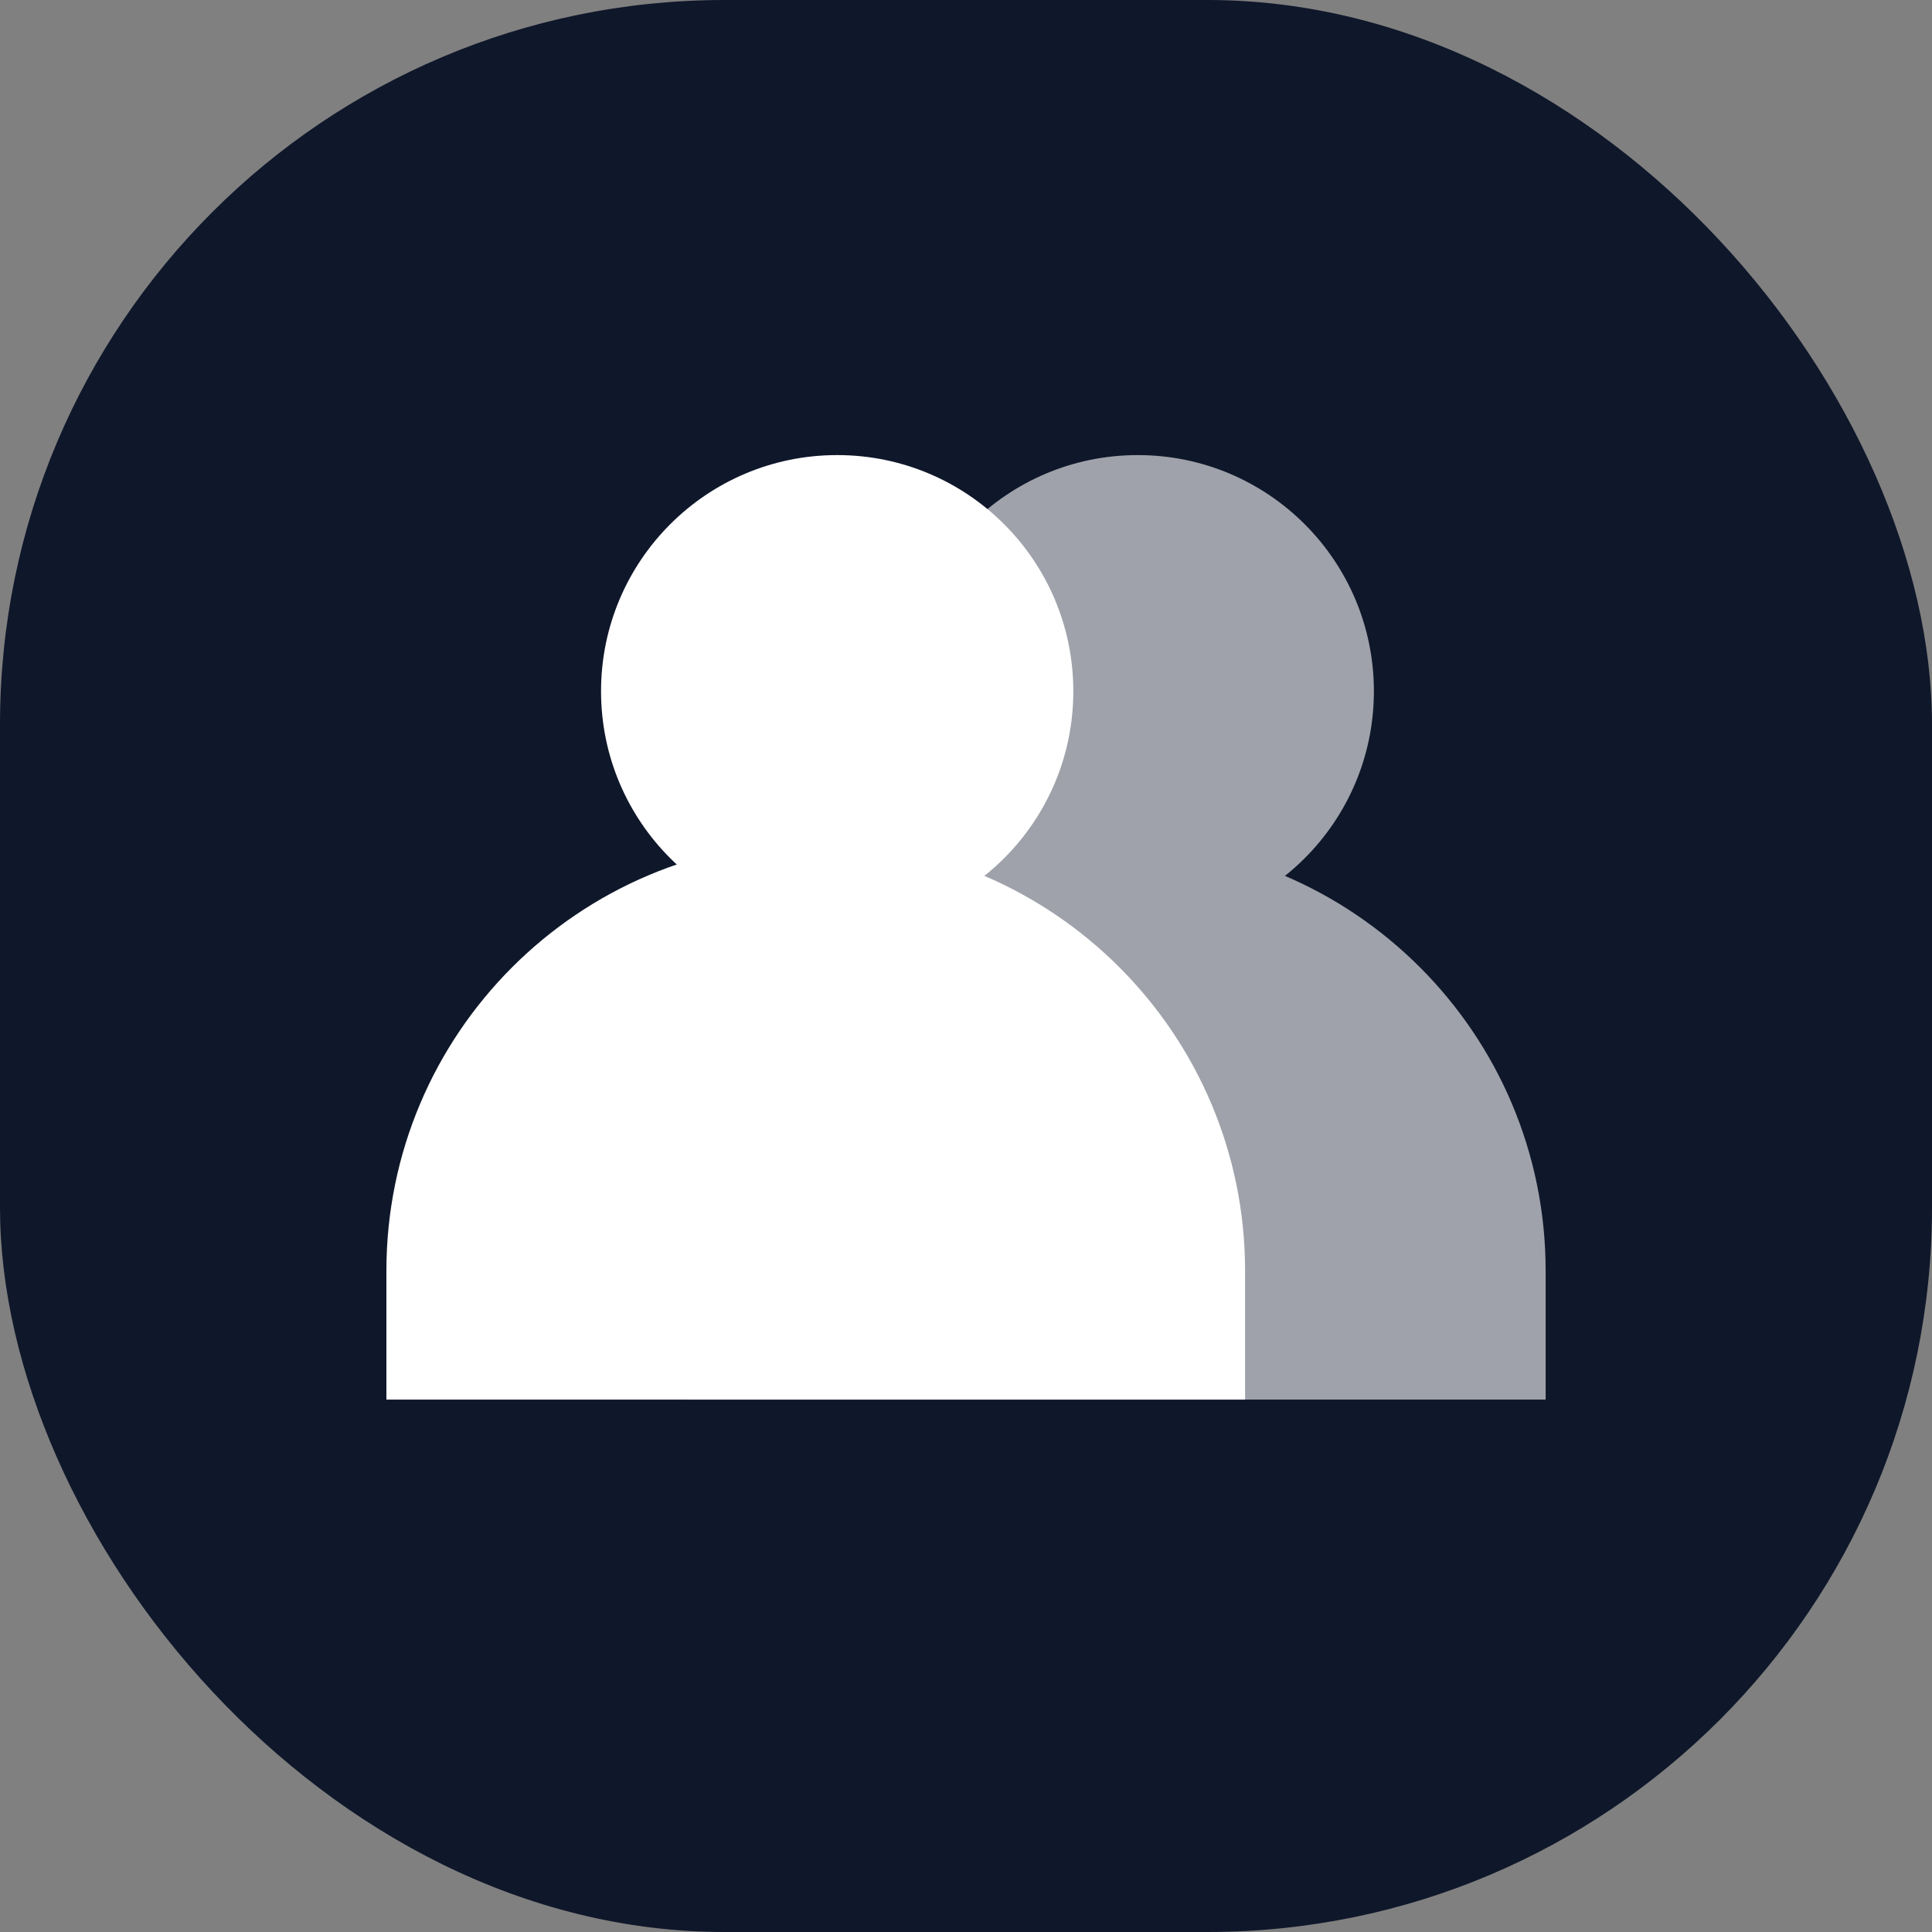 <svg width="40" height="40" viewBox="0 0 40 40" fill="none" xmlns="http://www.w3.org/2000/svg">
<rect x="0" y="0" width="40" height="40" fill="#808080" stroke="none"/>
<rect width="40" height="40" rx="15" fill="#0F172A"/>
<circle cx="17.333" cy="14.311" r="4.889" fill="white"/>
<path d="M8 26.311C8 21.402 11.98 17.422 16.889 17.422C21.798 17.422 25.778 21.402 25.778 26.311V28.977H8V26.311Z" fill="white"/>
<g opacity="0.6">
<circle cx="23.556" cy="14.311" r="4.889" fill="white"/>
<path d="M14.223 26.311C14.223 21.402 18.202 17.422 23.112 17.422C28.021 17.422 32.001 21.402 32.001 26.311V28.977H14.223V26.311Z" fill="white"/>
</g>
</svg>
